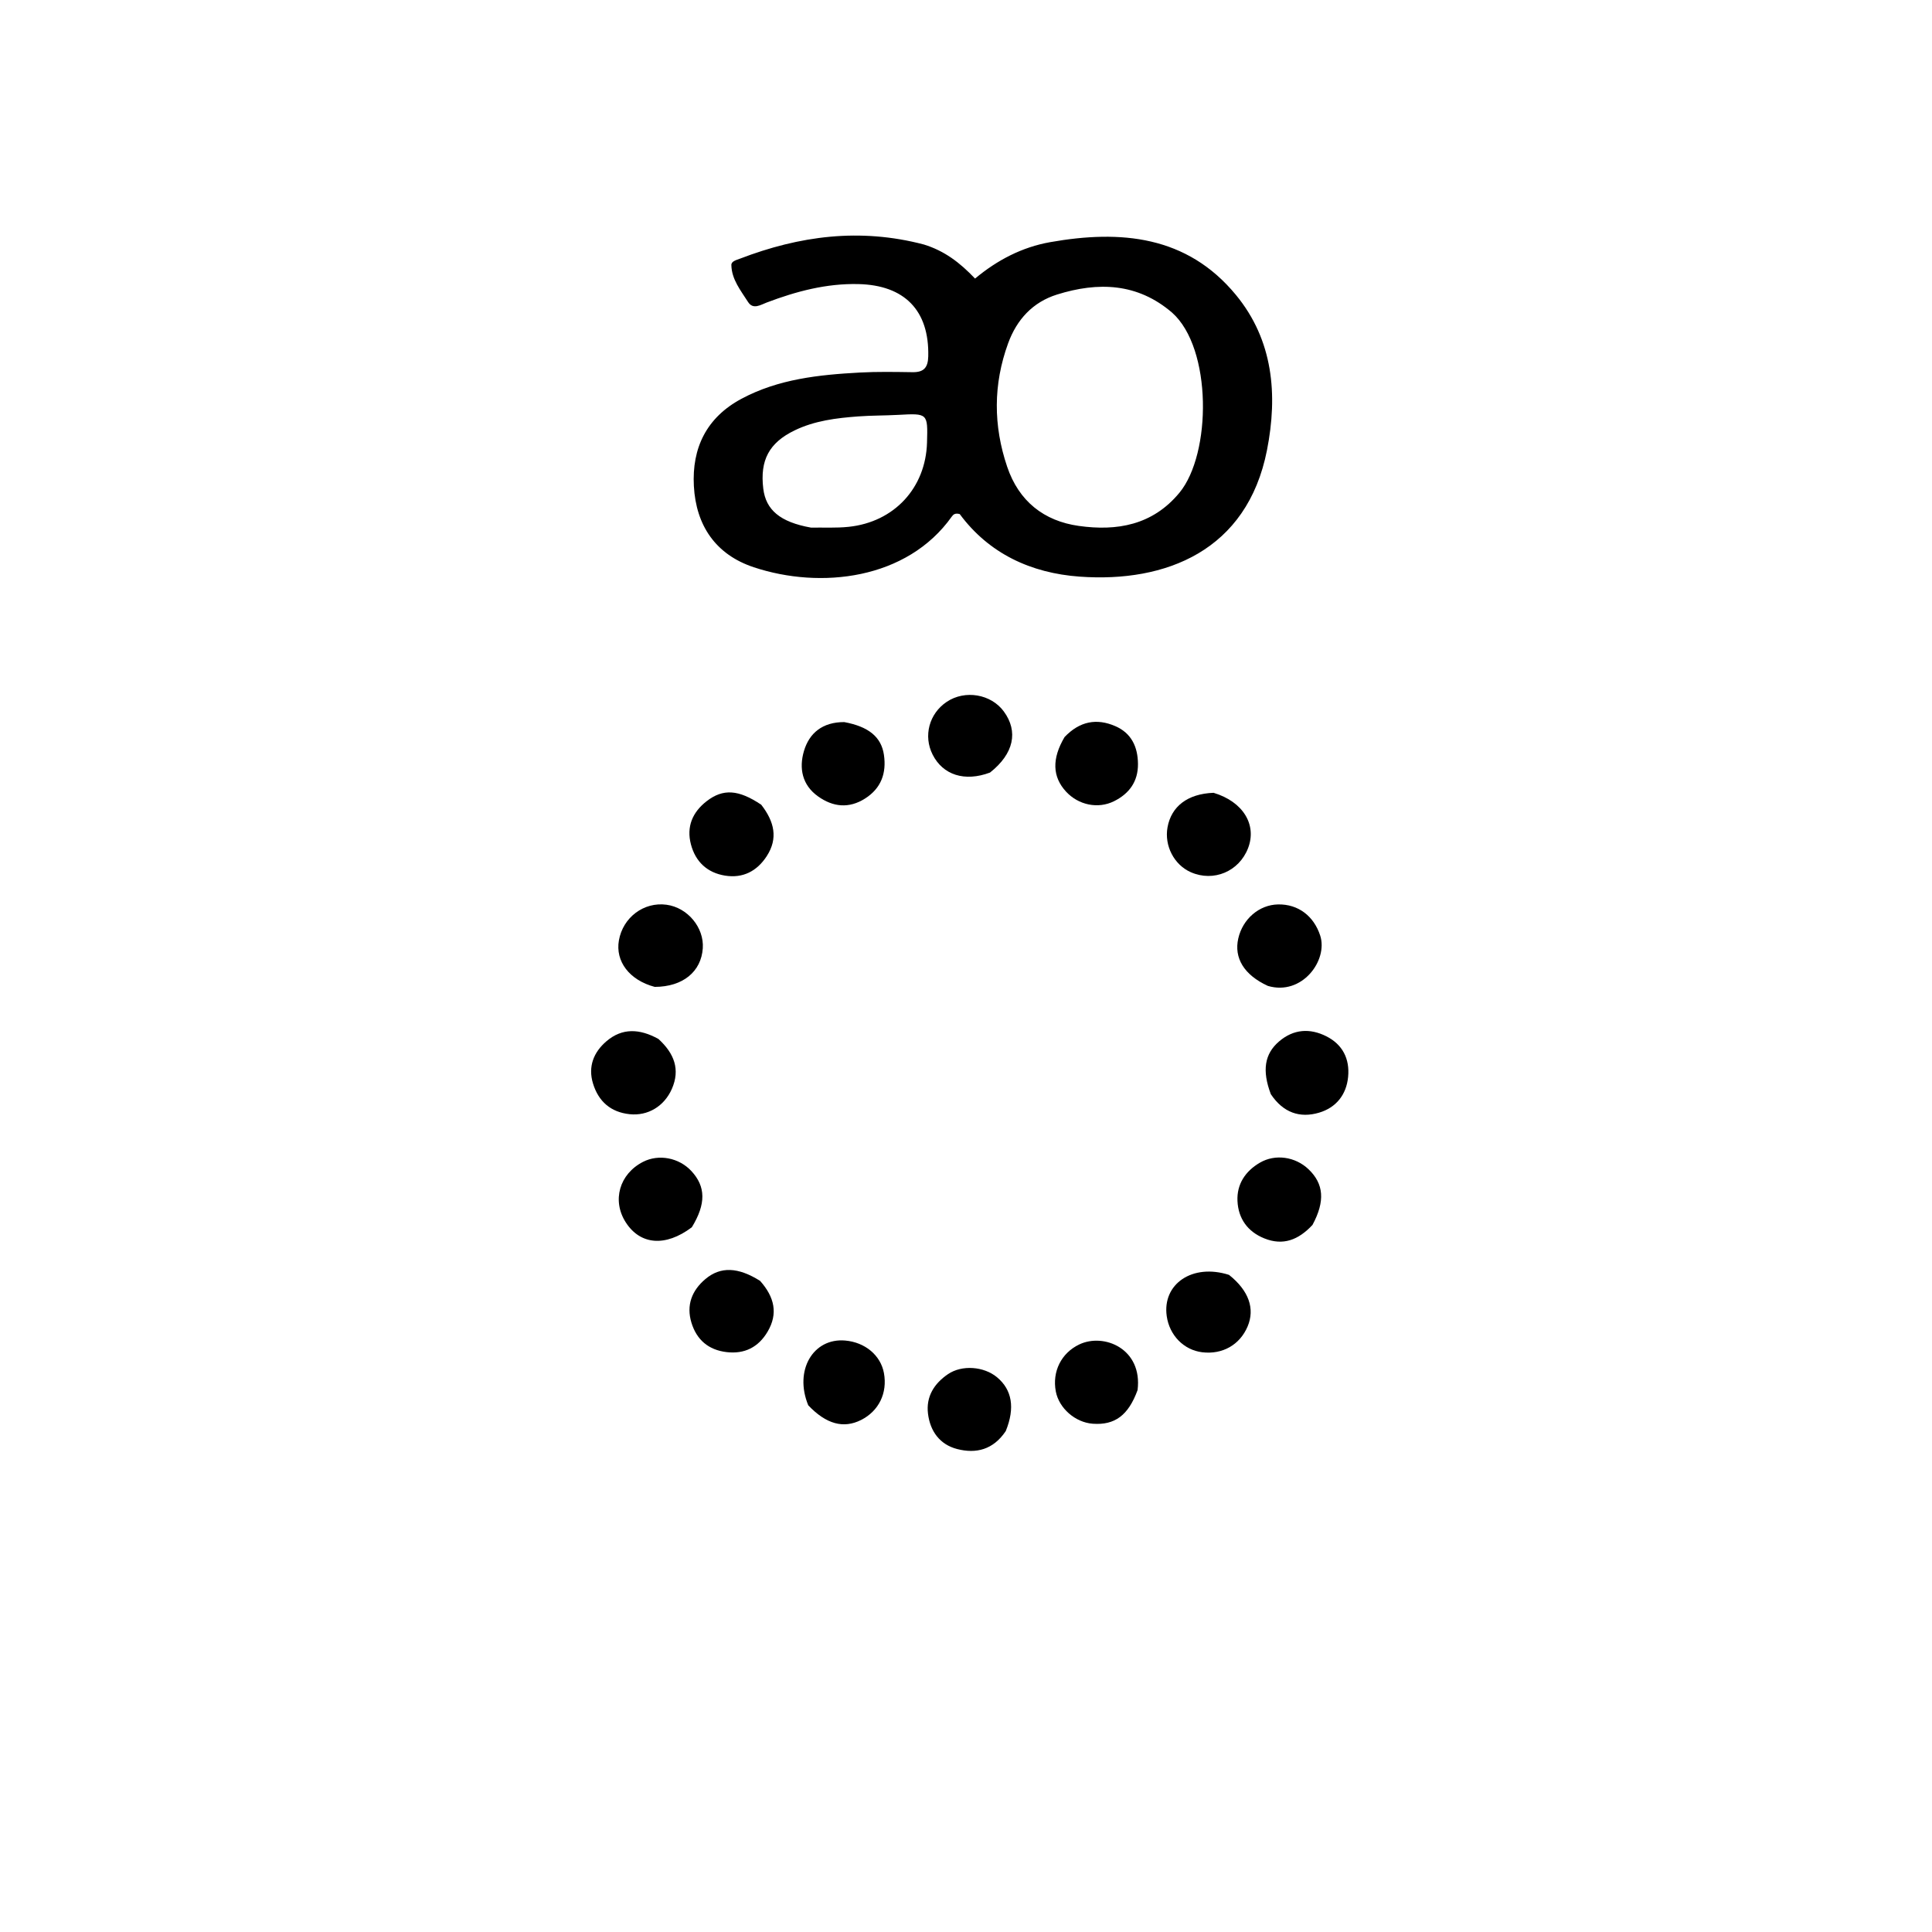 <svg version="1.1" id="Layer_1" xmlns="http://www.w3.org/2000/svg" xmlns:xlink="http://www.w3.org/1999/xlink" x="0px" y="0px"
	 width="100%" viewBox="0 0 512 512" enable-background="new 0 0 512 512" xml:space="preserve">
<path fill="#000000" opacity="1" stroke="none" 
	d="
M244.847,64.8 
	C250.291,66.479 254.362,69.575 258.398,73.823 
	C264.268,68.931 270.838,65.494 278.326,64.17 
	C296.987,60.87 314.552,62.416 327.528,78.152 
	C337.421,90.151 338.661,104.589 335.76,119.313 
	C330.504,145.99 308.899,154.449 286.139,152.814 
	C273.145,151.881 262.057,146.667 254.337,136.234 
	C253.114,135.909 252.626,136.345 252.229,136.905 
	C240.369,153.611 217.465,156.217 199.731,150.317 
	C189.654,146.965 184.45,139.258 183.883,128.823 
	C183.333,118.712 187.235,110.648 196.486,105.689 
	C206.295,100.431 217.04,99.316 227.87,98.726 
	C232.521,98.473 237.195,98.567 241.857,98.632 
	C244.817,98.673 245.928,97.417 245.997,94.434 
	C246.282,82.296 239.744,75.565 227.472,75.283 
	C218.973,75.088 211.017,77.209 203.186,80.173 
	C201.554,80.791 199.578,82.137 198.234,80.02 
	C196.308,76.985 193.889,74.059 193.819,70.225 
	C193.801,69.221 195.163,68.909 196.102,68.549 
	C211.844,62.513 227.892,60.331 244.847,64.8 
M310.626,82.861 
	C301.45,74.962 290.991,74.653 280.116,78.059 
	C273.695,80.07 269.456,84.677 267.157,90.996 
	C263.201,101.869 263.213,112.783 266.919,123.718 
	C270.014,132.847 276.663,138.075 285.882,139.372 
	C295.984,140.794 305.428,139.196 312.546,130.6 
	C321.097,120.272 321.255,92.294 310.626,82.861 
M214.932,139.822 
	C218.257,139.768 221.609,139.961 224.903,139.614 
	C237.002,138.341 245.329,129.287 245.67,117.272 
	C245.89,109.491 245.892,109.516 237.964,109.949 
	C234.473,110.14 230.966,110.092 227.481,110.35 
	C221.667,110.781 215.879,111.481 210.542,114.077 
	C203.813,117.349 201.364,121.976 202.275,129.492 
	C202.956,135.102 206.701,138.36 214.932,139.822 
z"/>
<path fill="#000000" opacity="1" stroke="none" 
	d="
M347.82,324.621 
	C344.09,328.61 340.036,330.184 335.065,328.189 
	C330.604,326.399 328.169,322.917 327.945,318.297 
	C327.729,313.834 330.024,310.366 333.901,308.114 
	C337.964,305.754 343.264,306.525 346.765,309.855 
	C350.818,313.711 351.225,318.303 347.82,324.621 
z"/>
<path fill="#000000" opacity="1" stroke="none" 
	d="
M266.537,379.249 
	C263.213,384.213 258.67,385.297 253.669,384.013 
	C249.059,382.829 246.503,379.292 245.93,374.652 
	C245.369,370.107 247.561,366.651 251.236,364.157 
	C254.923,361.654 260.74,362.092 264.227,364.992 
	C268.185,368.285 269.052,373.076 266.537,379.249 
z"/>
<path fill="#000000" opacity="1" stroke="none" 
	d="
M183.342,325.239 
	C176.327,330.52 169.665,329.901 165.836,323.941 
	C162.124,318.164 164.143,311.105 170.423,307.897 
	C174.579,305.775 179.94,306.798 183.224,310.339 
	C187.029,314.442 187.141,319.019 183.342,325.239 
z"/>
<path fill="#000000" opacity="1" stroke="none" 
	d="
M336.777,289.956 
	C334.409,283.676 335.131,279.275 338.959,275.997 
	C342.805,272.704 347.148,272.43 351.515,274.64 
	C355.806,276.811 357.719,280.606 357.268,285.36 
	C356.817,290.129 354.065,293.527 349.591,294.862 
	C344.505,296.38 340.061,294.896 336.777,289.956 
z"/>
<path fill="#000000" opacity="1" stroke="none" 
	d="
M174.49,275.334 
	C178.713,279.191 180.296,283.45 178.051,288.568 
	C176.024,293.187 171.682,295.783 166.863,295.274 
	C161.865,294.747 158.615,291.91 157.159,287.162 
	C155.785,282.679 157.303,278.862 160.705,275.948 
	C164.88,272.372 169.513,272.582 174.49,275.334 
z"/>
<path fill="#000000" opacity="1" stroke="none" 
	d="
M335.999,261.275 
	C329.664,258.363 326.98,253.859 328.157,248.697 
	C329.34,243.51 333.702,239.78 338.702,239.682 
	C344.061,239.577 348.176,242.782 349.858,247.908 
	C352.014,254.475 345.066,263.964 335.999,261.275 
z"/>
<path fill="#000000" opacity="1" stroke="none" 
	d="
M173.514,261.536 
	C166.769,259.749 163.045,254.754 164.013,249.225 
	C165.084,243.109 170.631,238.952 176.638,239.765 
	C182.222,240.52 186.623,245.806 186.246,251.307 
	C185.822,257.489 181.005,261.51 173.514,261.536 
z"/>
<path fill="#000000" opacity="1" stroke="none" 
	d="
M321.609,210.101 
	C329.462,212.456 333.143,218.6 330.744,224.788 
	C328.351,230.964 321.613,233.791 315.588,231.147 
	C311.156,229.202 308.524,224.138 309.405,219.251 
	C310.402,213.721 314.698,210.36 321.609,210.101 
z"/>
<path fill="#000000" opacity="1" stroke="none" 
	d="
M201.74,213.265 
	C205.211,217.743 206.257,222.173 203.188,226.897 
	C200.597,230.885 196.855,232.812 192.131,232.046 
	C187.434,231.284 184.32,228.383 183.105,223.774 
	C181.868,219.081 183.521,215.229 187.269,212.324 
	C191.607,208.961 195.722,209.218 201.74,213.265 
z"/>
<path fill="#000000" opacity="1" stroke="none" 
	d="
M301.47,368.384 
	C299.015,375.114 295.416,377.72 289.609,377.304 
	C284.953,376.97 280.639,373.2 279.797,368.731 
	C278.806,363.471 281.246,358.585 285.981,356.309 
	C292.551,353.15 302.827,357.436 301.47,368.384 
z"/>
<path fill="#000000" opacity="1" stroke="none" 
	d="
M282.128,195.317 
	C286.169,191.095 290.654,190.308 295.559,192.431 
	C299.865,194.294 301.542,197.971 301.574,202.462 
	C301.608,207.09 299.289,210.311 295.235,212.327 
	C290.994,214.437 285.805,213.363 282.499,209.774 
	C278.907,205.874 278.699,201.093 282.128,195.317 
z"/>
<path fill="#000000" opacity="1" stroke="none" 
	d="
M262.365,204.734 
	C255.623,207.263 249.885,205.356 247.167,200.003 
	C244.644,195.032 246.227,189.104 250.911,185.982 
	C255.743,182.76 262.635,183.927 266.019,188.539 
	C269.915,193.848 268.69,199.742 262.365,204.734 
z"/>
<path fill="#000000" opacity="1" stroke="none" 
	d="
M325.701,337.854 
	C330.983,342.055 332.606,346.845 330.63,351.522 
	C328.569,356.399 323.966,359.014 318.592,358.361 
	C313.73,357.771 309.919,353.887 309.195,348.786 
	C307.985,340.269 315.993,334.756 325.701,337.854 
z"/>
<path fill="#000000" opacity="1" stroke="none" 
	d="
M214.197,372.423 
	C210.382,363.16 215.497,354.538 223.96,355.255 
	C229.242,355.703 233.386,359.171 234.251,363.869 
	C235.227,369.17 232.892,373.954 228.175,376.32 
	C223.559,378.634 218.975,377.448 214.197,372.423 
z"/>
<path fill="#000000" opacity="1" stroke="none" 
	d="
M223.737,191.361 
	C230.24,192.571 233.559,195.333 234.251,200.042 
	C234.961,204.88 233.52,208.896 229.274,211.605 
	C225.001,214.331 220.761,213.89 216.765,211.032 
	C212.557,208.022 211.72,203.578 213.046,199.058 
	C214.464,194.224 218.006,191.349 223.737,191.361 
z"/>
<path fill="#000000" opacity="1" stroke="none" 
	d="
M201.437,339.446 
	C205.247,343.739 206.251,348.126 203.413,352.922 
	C200.982,357.032 197.312,358.889 192.54,358.321 
	C187.769,357.753 184.627,355.082 183.238,350.525 
	C181.823,345.883 183.359,341.983 186.935,338.966 
	C190.932,335.593 195.598,335.767 201.437,339.446 
z"/>
</svg>